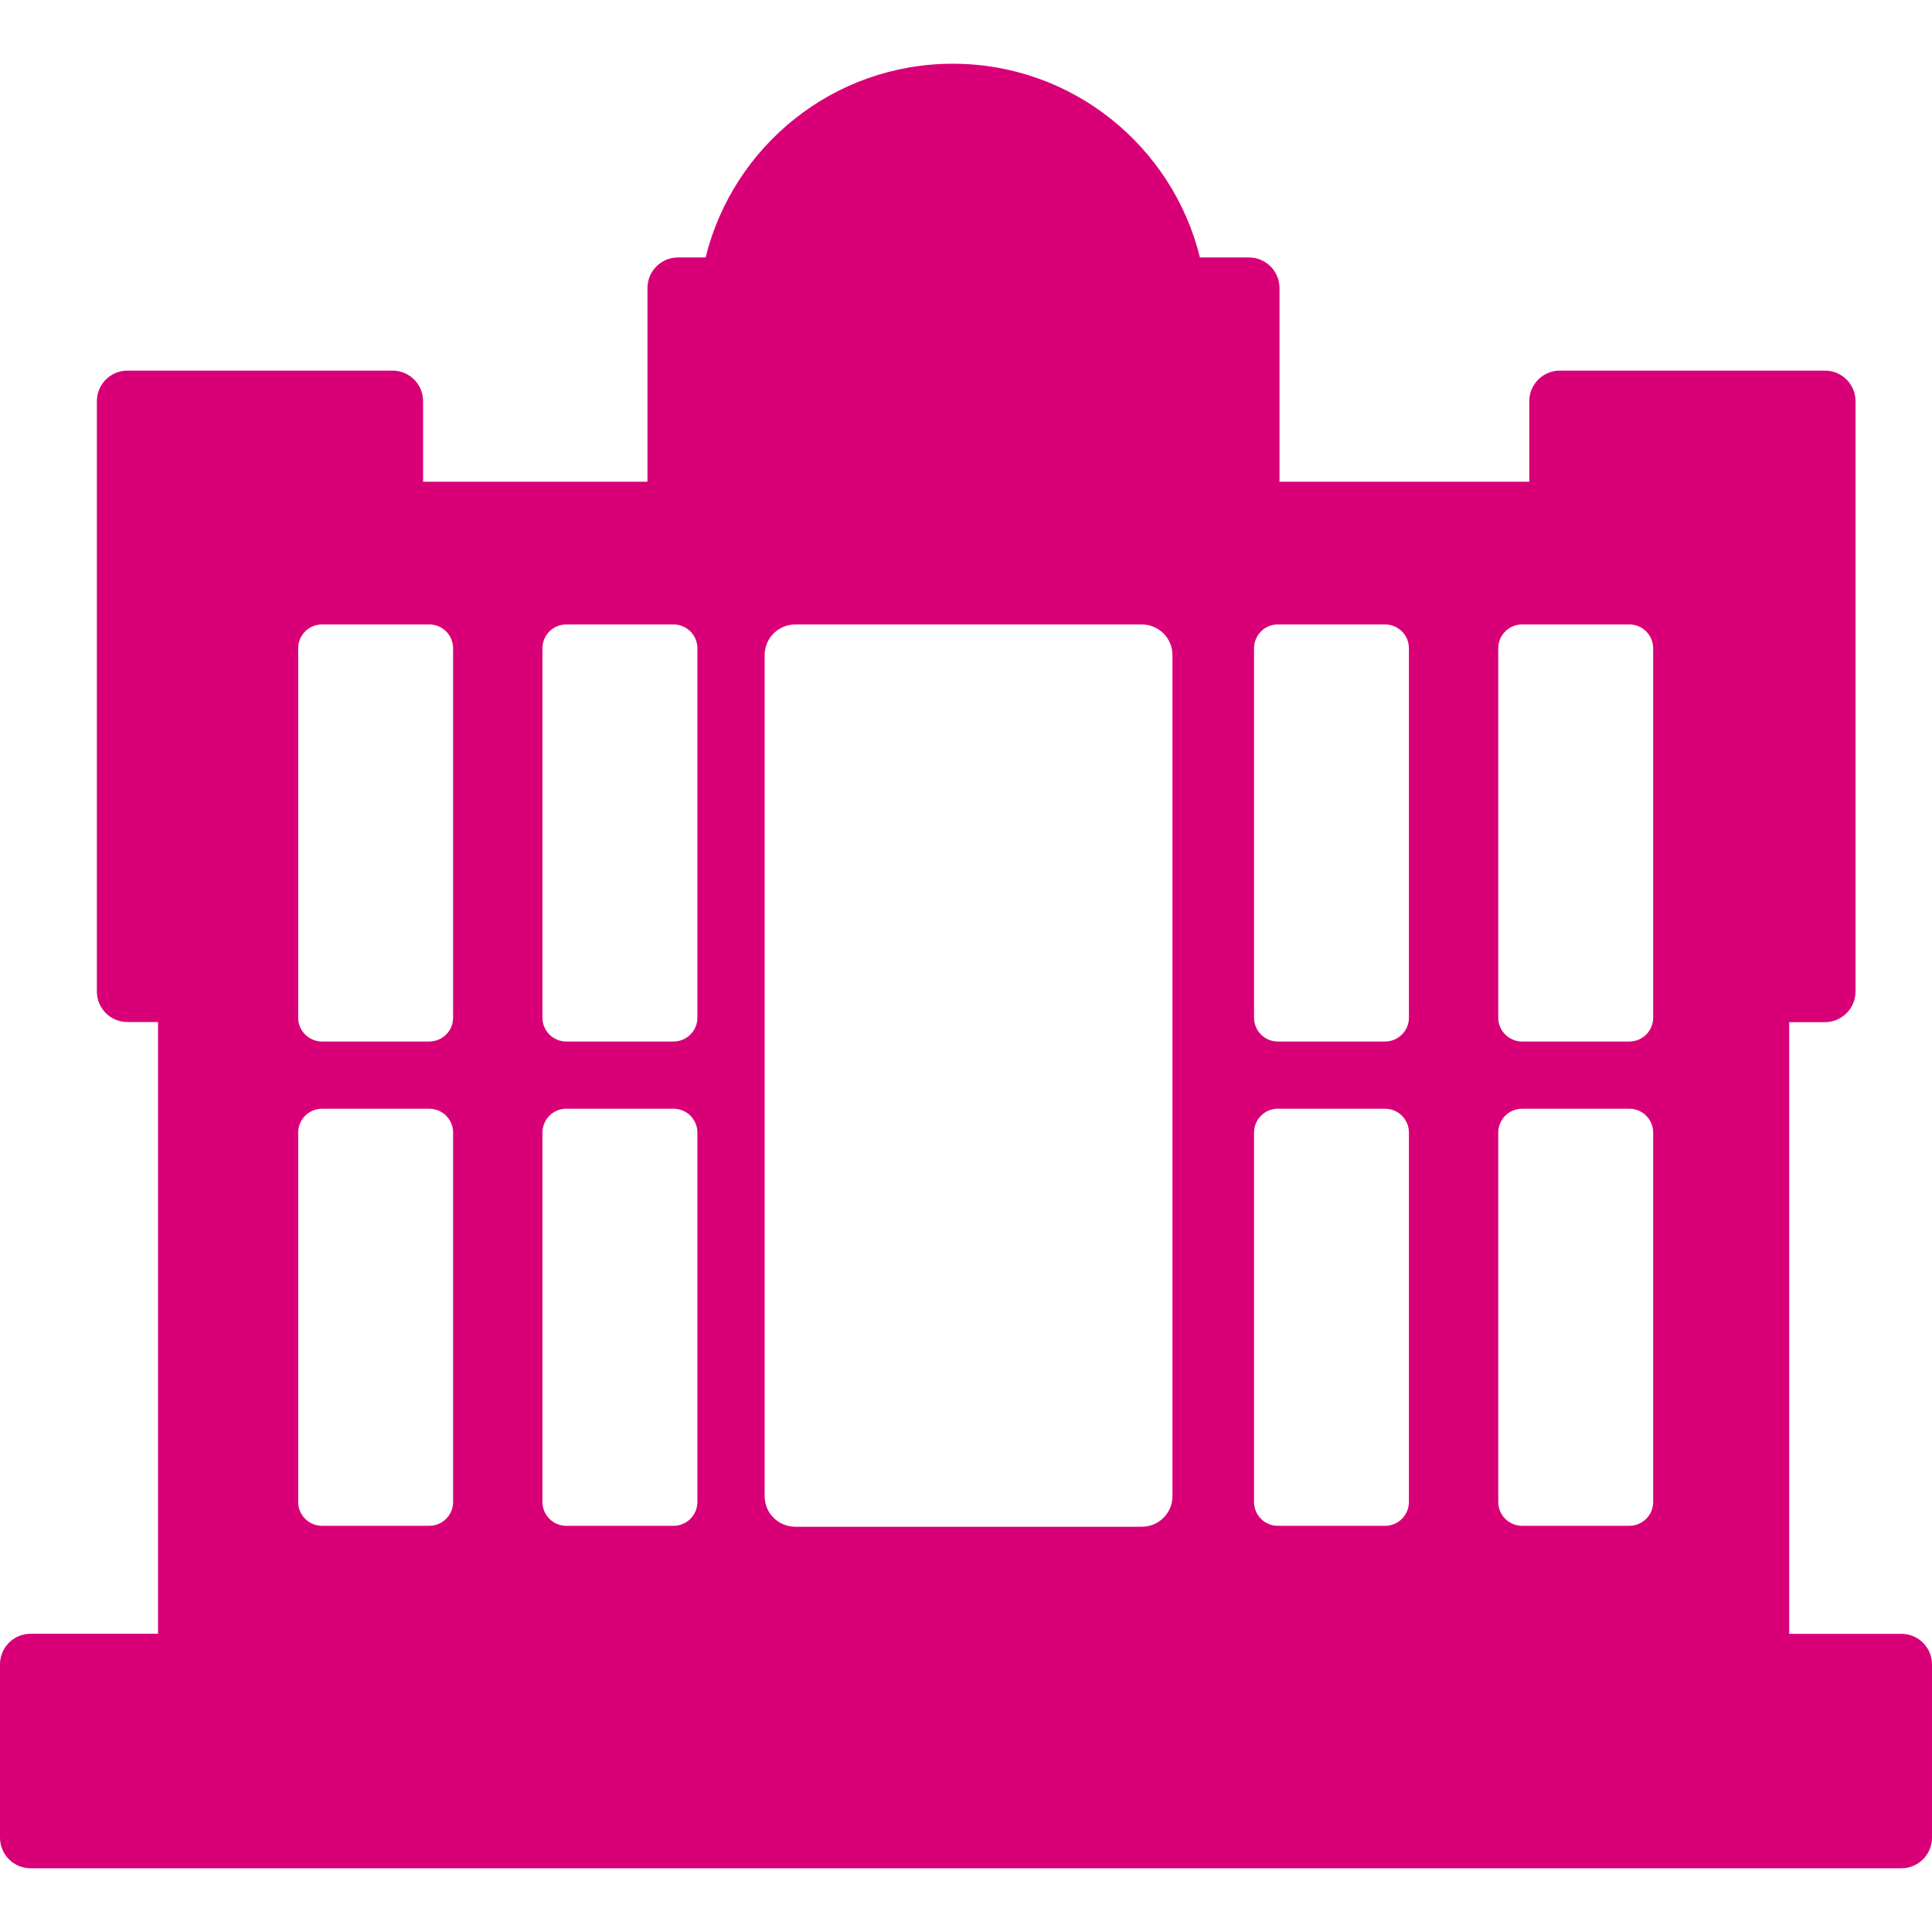 <?xml version="1.0" encoding="iso-8859-1"?>
<!-- Generator: Adobe Illustrator 16.0.0, SVG Export Plug-In . SVG Version: 6.00 Build 0)  -->
<!DOCTYPE svg PUBLIC "-//W3C//DTD SVG 1.1//EN" "http://www.w3.org/Graphics/SVG/1.1/DTD/svg11.dtd">
<svg xmlns="http://www.w3.org/2000/svg" xmlns:xlink="http://www.w3.org/1999/xlink" version="1.1" id="Capa_1" x="0px" y="0px" width="512px" height="512px" viewBox="0 0 492.816 492.816" style="enable-background:new 0 0 492.816 492.816;" xml:space="preserve">
<g>
	<g id="Layer_8_5_">
		<path d="M485.014,416.76h-28.62V260.727h9.121c4.303,0,7.796-3.499,7.796-7.802V102.339c0-4.312-3.493-7.802-7.796-7.802H397.89    c-4.304,0-7.803,3.49-7.803,7.802v20.54h-63.712V73.479c0-4.312-3.493-7.808-7.803-7.808h-12.489    c-6.986-28.357-32.545-49.414-63.047-49.414c-30.523,0-56.058,21.057-63.05,49.414h-7.034c-4.315,0-7.799,3.496-7.799,7.808    v49.399h-57.228v-20.54c0-4.312-3.493-7.802-7.796-7.802H32.509c-4.303,0-7.802,3.49-7.802,7.802v150.574    c0,4.303,3.499,7.796,7.802,7.796h7.802v156.032H7.802c-4.315,0-7.802,3.493-7.802,7.803v44.212c0,4.31,3.487,7.803,7.802,7.803    h477.211c4.303,0,7.803-3.493,7.803-7.803v-44.212C492.816,420.246,489.316,416.76,485.014,416.76z M115.579,383.115    c0,3.369-2.716,6.088-6.088,6.088H82.145c-3.363,0-6.083-2.719-6.083-6.088v-94.212c0-3.363,2.719-6.088,6.083-6.088h27.346    c3.372,0,6.088,2.725,6.088,6.088V383.115z M115.579,259.604c0,3.346-2.716,6.064-6.088,6.064H82.145    c-3.363,0-6.083-2.719-6.083-6.064v-94.235c0-3.363,2.719-6.082,6.083-6.082h27.346c3.372,0,6.088,2.719,6.088,6.082V259.604z     M177.894,383.115c0,3.369-2.725,6.088-6.091,6.088H144.45c-3.357,0-6.082-2.719-6.082-6.088v-94.212    c0-3.363,2.725-6.088,6.082-6.088h27.352c3.366,0,6.091,2.725,6.091,6.088V383.115z M177.894,259.604    c0,3.346-2.725,6.064-6.091,6.064H144.45c-3.357,0-6.082-2.719-6.082-6.064v-94.235c0-3.363,2.725-6.082,6.082-6.082h27.352    c3.366,0,6.091,2.719,6.091,6.082V259.604z M299.073,381.638c0,4.326-3.499,7.802-7.809,7.802h-88.41    c-4.312,0-7.808-3.476-7.808-7.802V167.095c0-4.31,3.497-7.803,7.808-7.803h88.41c4.31,0,7.809,3.493,7.809,7.803V381.638z     M359.387,383.115c0,3.369-2.726,6.088-6.076,6.088h-27.367c-3.352,0-6.064-2.719-6.064-6.088v-94.212    c0-3.363,2.713-6.088,6.064-6.088h27.367c3.351,0,6.076,2.725,6.076,6.088V383.115z M359.387,259.604    c0,3.346-2.726,6.064-6.076,6.064h-27.367c-3.352,0-6.064-2.719-6.064-6.064v-94.235c0-3.363,2.713-6.082,6.064-6.082h27.367    c3.351,0,6.076,2.719,6.076,6.082V259.604z M421.691,383.115c0,3.369-2.713,6.088-6.07,6.088h-27.366    c-3.357,0-6.076-2.719-6.076-6.088v-94.212c0-3.363,2.719-6.088,6.076-6.088h27.366c3.357,0,6.07,2.725,6.07,6.088V383.115z     M421.691,259.604c0,3.346-2.713,6.064-6.07,6.064h-27.366c-3.357,0-6.076-2.719-6.076-6.064v-94.235    c0-3.363,2.719-6.082,6.076-6.082h27.366c3.357,0,6.07,2.719,6.07,6.082V259.604z" fill="#d90077"/>
	</g>
</g>
<g>
</g>
<g>
</g>
<g>
</g>
<g>
</g>
<g>
</g>
<g>
</g>
<g>
</g>
<g>
</g>
<g>
</g>
<g>
</g>
<g>
</g>
<g>
</g>
<g>
</g>
<g>
</g>
<g>
</g>
</svg>
